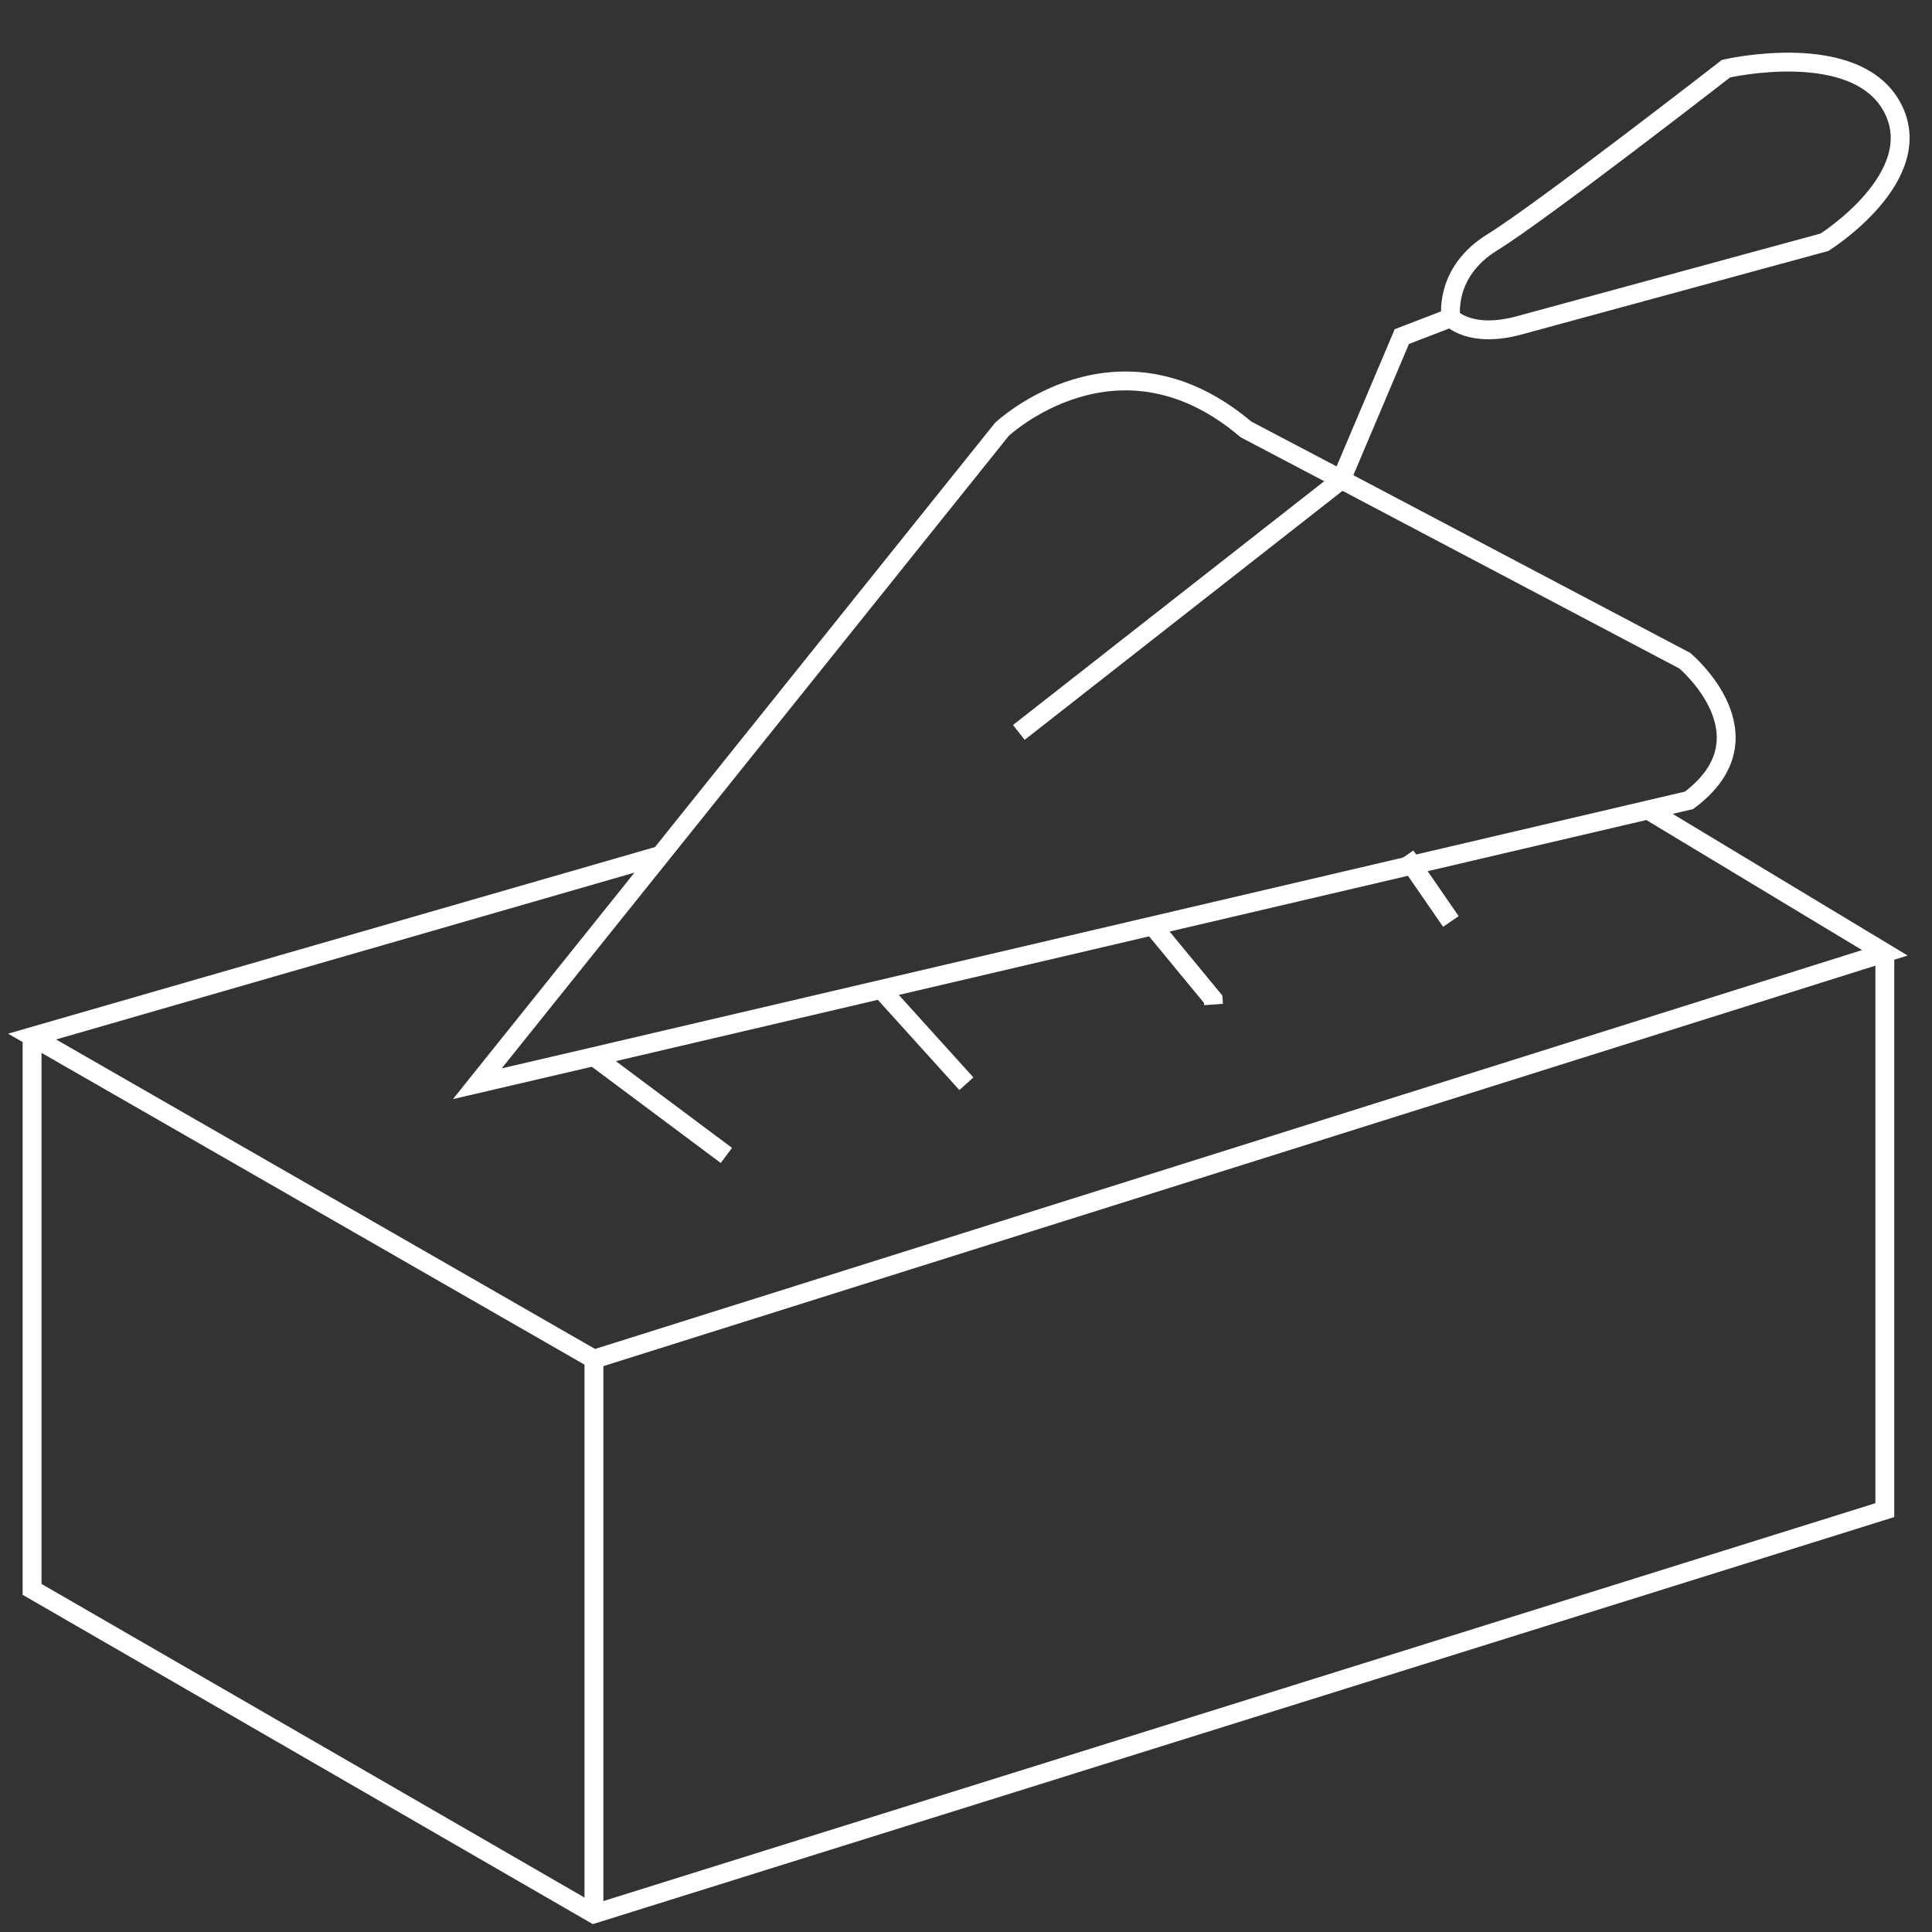 <?xml version="1.0" encoding="utf-8"?>
<!-- Generator: Adobe Illustrator 24.0.1, SVG Export Plug-In . SVG Version: 6.00 Build 0)  -->
<svg version="1.1" id="Layer_2" xmlns="http://www.w3.org/2000/svg" xmlns:xlink="http://www.w3.org/1999/xlink" x="0px" y="0px"
	 viewBox="0 0 512 512" style="enable-background:new 0 0 512 512;" xml:space="preserve">
<rect x="0" y="0" width="512" height="512" fill="#333333" stroke="none"/>
<path style="fill:none;stroke:#FFFFFF;stroke-width:5;stroke-miterlimit:10;" d="M126.5,287.2l139-173.4c0,0,30.6-28.9,64.7,0
	l25.3,13.3l91,48c0,0,23.9,20,1.1,37L157.4,280L126.5,287.2z"/>
<path style="fill:none;stroke:#FFFFFF;stroke-width:5;stroke-miterlimit:10;" d="M384.5,84.2"/>
<line style="fill:none;stroke:#FFFFFF;stroke-width:5;stroke-miterlimit:10;" x1="192.5" y1="306.2" x2="157.4" y2="280"/>
<line style="fill:none;stroke:#FFFFFF;stroke-width:5;stroke-miterlimit:10;" x1="256.1" y1="287.2" x2="233.5" y2="262.2"/>
<path style="fill:none;stroke:#FFFFFF;stroke-width:5;stroke-miterlimit:10;" d="M321.6,266.2c-0.1-1.4-0.1-1.4-0.1-1.4l-16-19.4"/>
<line style="fill:none;stroke:#FFFFFF;stroke-width:5;stroke-miterlimit:10;" x1="384.5" y1="244.2" x2="372.5" y2="226.8"/>
<polyline style="fill:none;stroke:#FFFFFF;stroke-width:5;stroke-miterlimit:10;" points="174.9,226.7 8.5,274.7 157.4,360.2 
	499.5,252.5 436.8,214.7 "/>
<polyline style="fill:none;stroke:#FFFFFF;stroke-width:5;stroke-miterlimit:10;" points="8.5,274.7 8.5,421.2 157.4,507.2 
	499.5,400.2 499.5,252.5 "/>
<line style="fill:none;stroke:#FFFFFF;stroke-width:5;stroke-miterlimit:10;" x1="157.4" y1="360.2" x2="157.4" y2="507.2"/>
<path style="fill:none;stroke:#FFFFFF;stroke-width:5;stroke-miterlimit:10;" d="M270,194.1l85.4-66.9l16.1-38l13-5c0,0-2-12,11-20
	s61.9-46,61.9-46s34.4-8,44.1,10.3s-18,35.7-18,35.7l-80.8,22c-13.1,3.6-18.2-2-18.2-2"/>
</svg>
